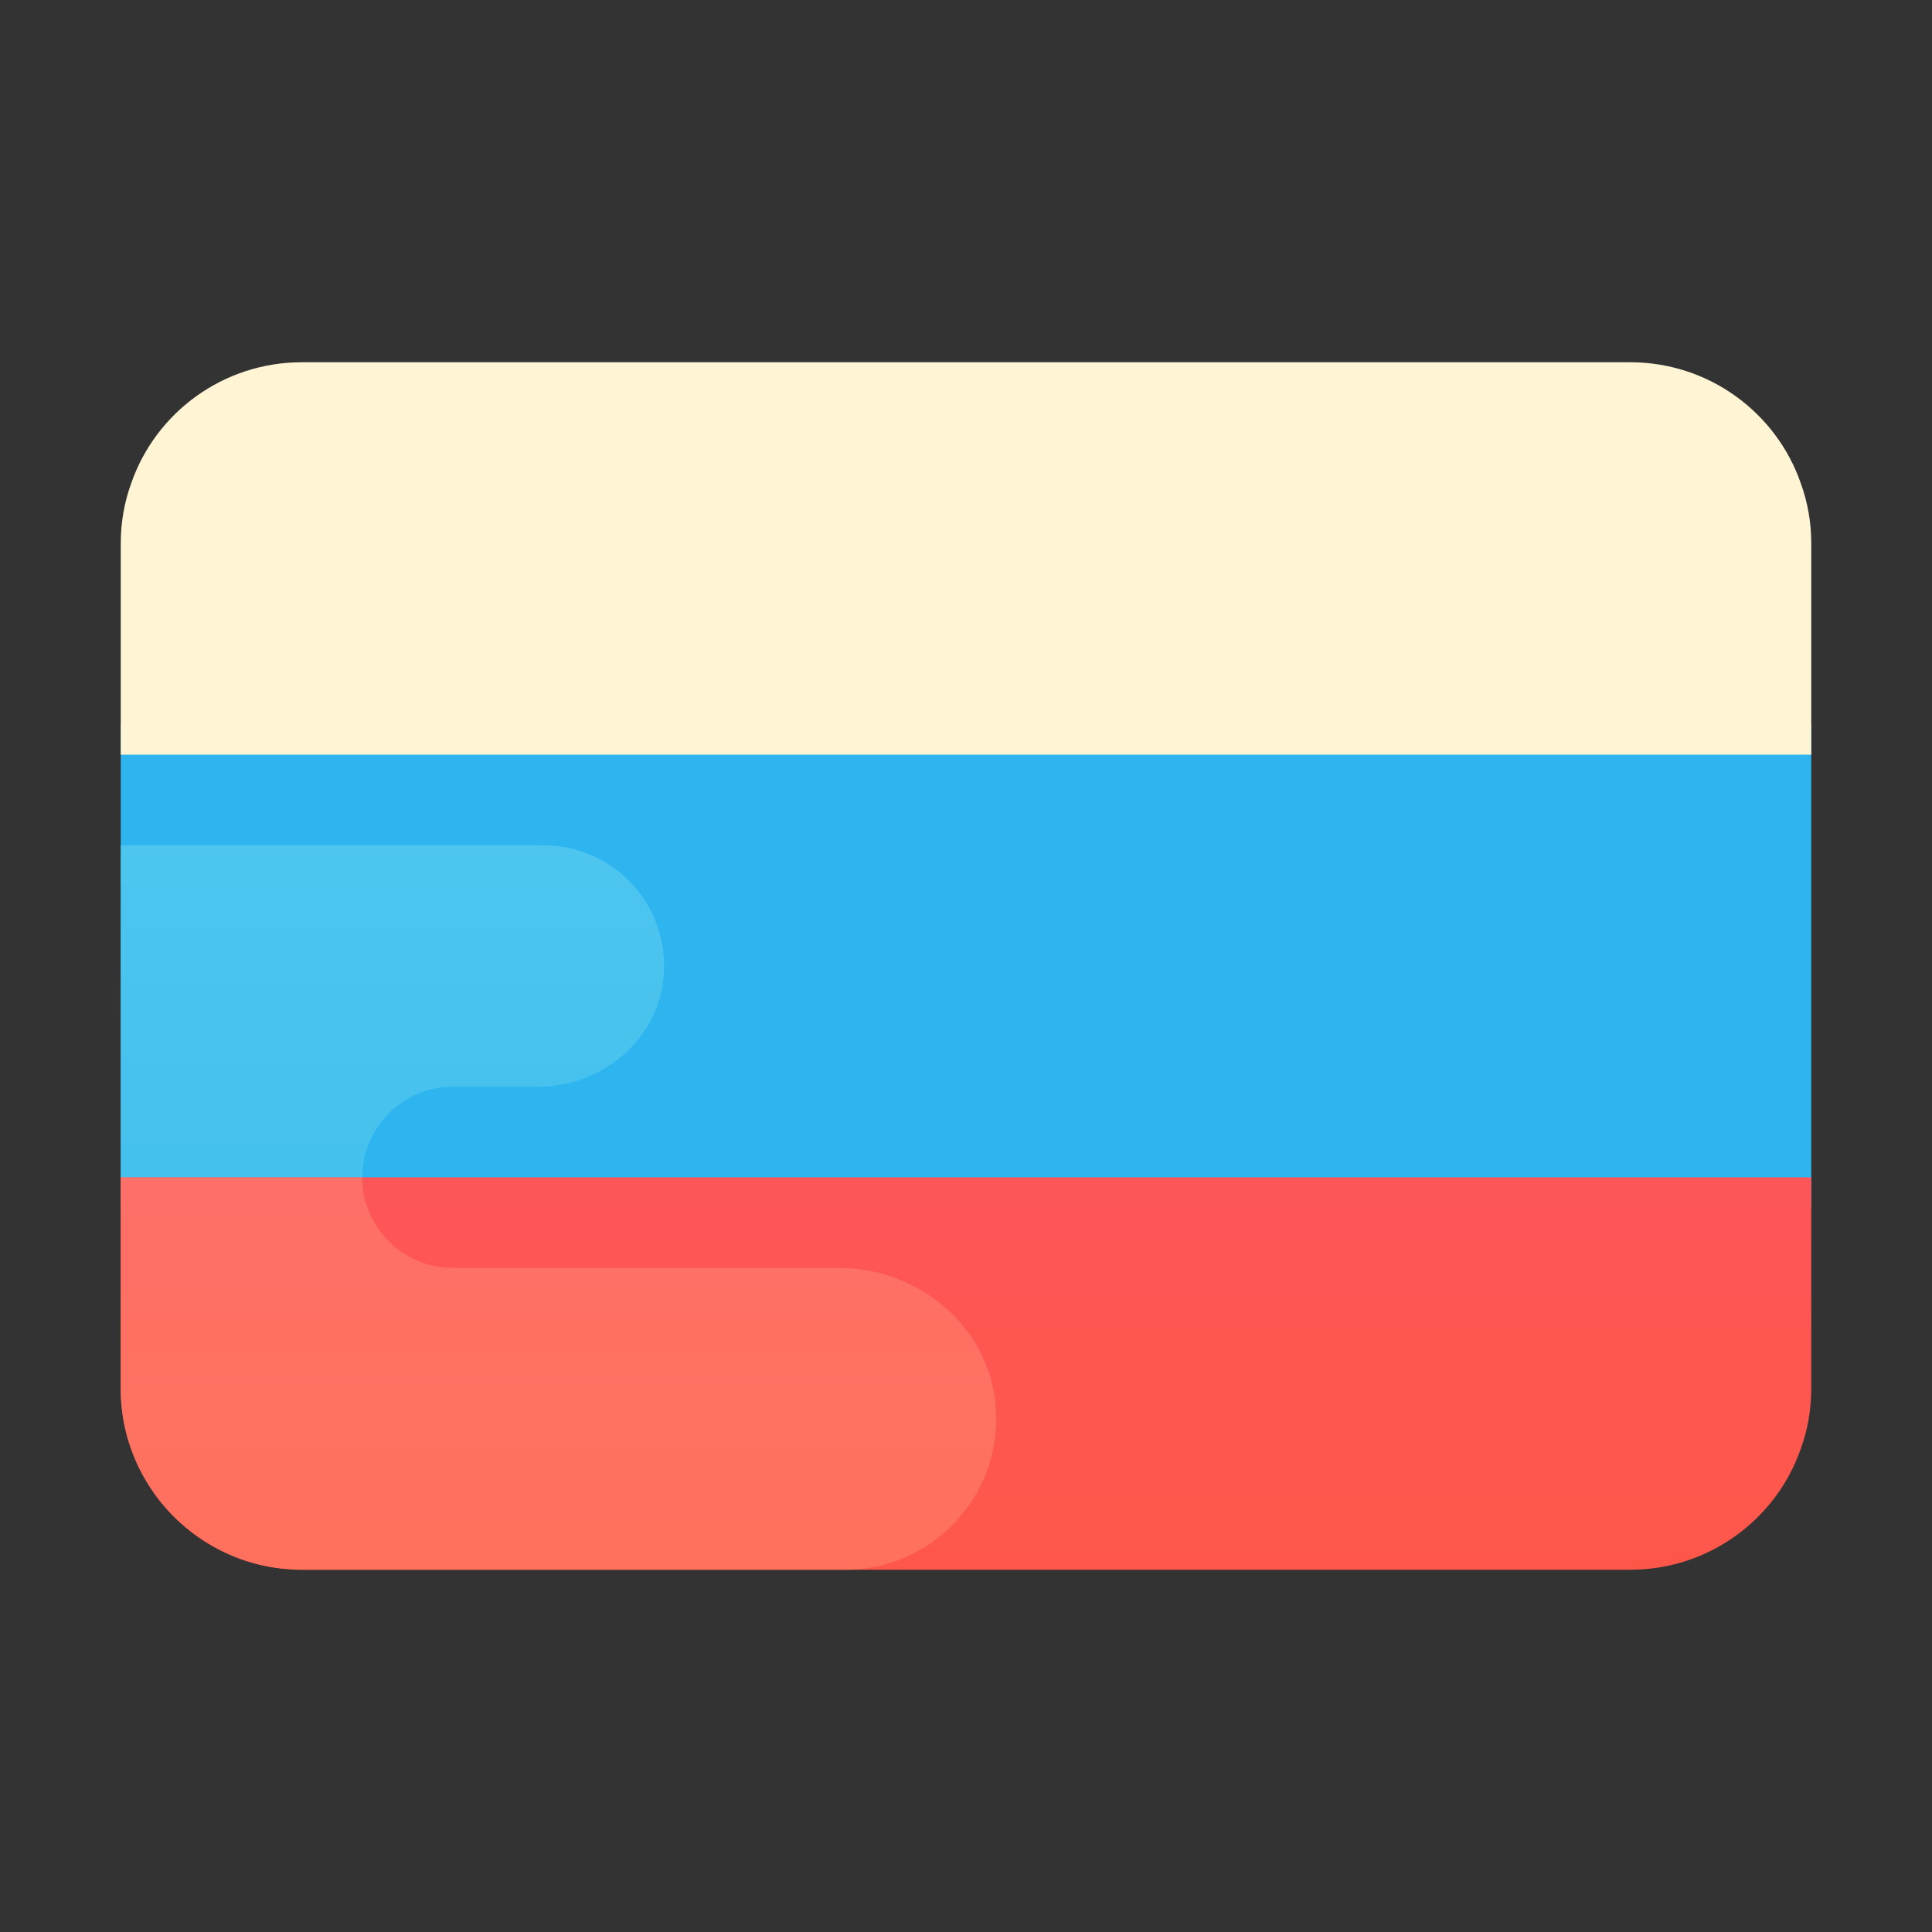 <svg xmlns="http://www.w3.org/2000/svg" width="64" height="64" viewBox="0 0 64 64"><rect x="0" y="0" width="64" height="64" fill="#333333" stroke="none"/><linearGradient id="i_ktCIYOpG~hdy9i2EhDna" x1="32" x2="32" y1="-78.766" y2="9.354" gradientTransform="matrix(1 0 0 -1 0 66)" gradientUnits="userSpaceOnUse"><stop offset="0" stop-color="#155cde"/><stop offset=".278" stop-color="#1f7fe5"/><stop offset=".569" stop-color="#279ceb"/><stop offset=".82" stop-color="#2cafef"/><stop offset="1" stop-color="#2eb5f0"/></linearGradient><rect width="56" height="16" x="4" y="24" fill="url(#i_ktCIYOpG~hdy9i2EhDna)"/><linearGradient id="i_ktCIYOpG~hdy9i2EhDnb" x1="32" x2="32" y1="4.452" y2="76.05" gradientTransform="matrix(1 0 0 -1 0 66)" gradientUnits="userSpaceOnUse"><stop offset="0" stop-color="#ff5840"/><stop offset=".007" stop-color="#ff5840"/><stop offset=".989" stop-color="#fa528c"/><stop offset="1" stop-color="#fa528c"/></linearGradient><path fill="url(#i_ktCIYOpG~hdy9i2EhDnb)" d="M60,39v7c0,0.7-0.12,1.37-0.35,2c-0.81,2.33-3.04,4-5.65,4H10c-2.61,0-4.84-1.67-5.65-4	C4.12,47.37,4,46.7,4,46v-7H60z"/><linearGradient id="i_ktCIYOpG~hdy9i2EhDnc" x1="32" x2="32" y1="-22.404" y2="-7.571" gradientTransform="matrix(1 0 0 -1 0 66)" gradientUnits="userSpaceOnUse"><stop offset="0" stop-color="#ffe79f"/><stop offset=".258" stop-color="#ffe9a7"/><stop offset=".66" stop-color="#ffefbd"/><stop offset="1" stop-color="#fff5d5"/></linearGradient><path fill="url(#i_ktCIYOpG~hdy9i2EhDnc)" d="M60,18v7H4v-7c0-0.7,0.12-1.37,0.35-2c0.81-2.33,3.04-4,5.65-4h44c2.61,0,4.84,1.67,5.65,4	C59.88,16.63,60,17.3,60,18z"/><linearGradient id="i_ktCIYOpG~hdy9i2EhDnd" x1="13" x2="13" y1="21.723" y2="89.255" gradientTransform="matrix(1 0 0 -1 0 66)" gradientUnits="userSpaceOnUse"><stop offset="0" stop-color="#41bfec"/><stop offset=".232" stop-color="#4cc5ef"/><stop offset=".644" stop-color="#6bd4f6"/><stop offset="1" stop-color="#8ae4fd"/></linearGradient><path fill="url(#i_ktCIYOpG~hdy9i2EhDnd)" d="M21.98,32.39c-0.2,2.08-2.06,3.61-4.15,3.61H15c-0.83,0-1.58,0.34-2.12,0.88S12,38.17,12,39H4	V28h14C20.34,28,22.21,30.01,21.98,32.39z"/><linearGradient id="i_ktCIYOpG~hdy9i2EhDne" x1="18.502" x2="18.502" y1="13.681" y2="85.71" gradientTransform="matrix(1 0 0 -1 0 66)" gradientUnits="userSpaceOnUse"><stop offset="0" stop-color="#ff715c"/><stop offset=".007" stop-color="#ff715c"/><stop offset=".989" stop-color="#fb6c9d"/><stop offset="1" stop-color="#fb6c9d"/></linearGradient><path fill="url(#i_ktCIYOpG~hdy9i2EhDne)" d="M12,39H4v7.08c0.01,1.089,0.32,2.12,0.85,2.991c0.34,0.579,0.789,1.099,1.3,1.519	c0.949,0.79,2.13,1.31,3.44,1.39C9.72,52,9.86,52,10,52h18c2.76,0,5.002-2.243,5.003-5.006c0-0.16-0.007-0.321-0.023-0.484	C32.73,43.91,30.4,42,27.79,42H15C13.34,42,12,40.66,12,39"/></svg>